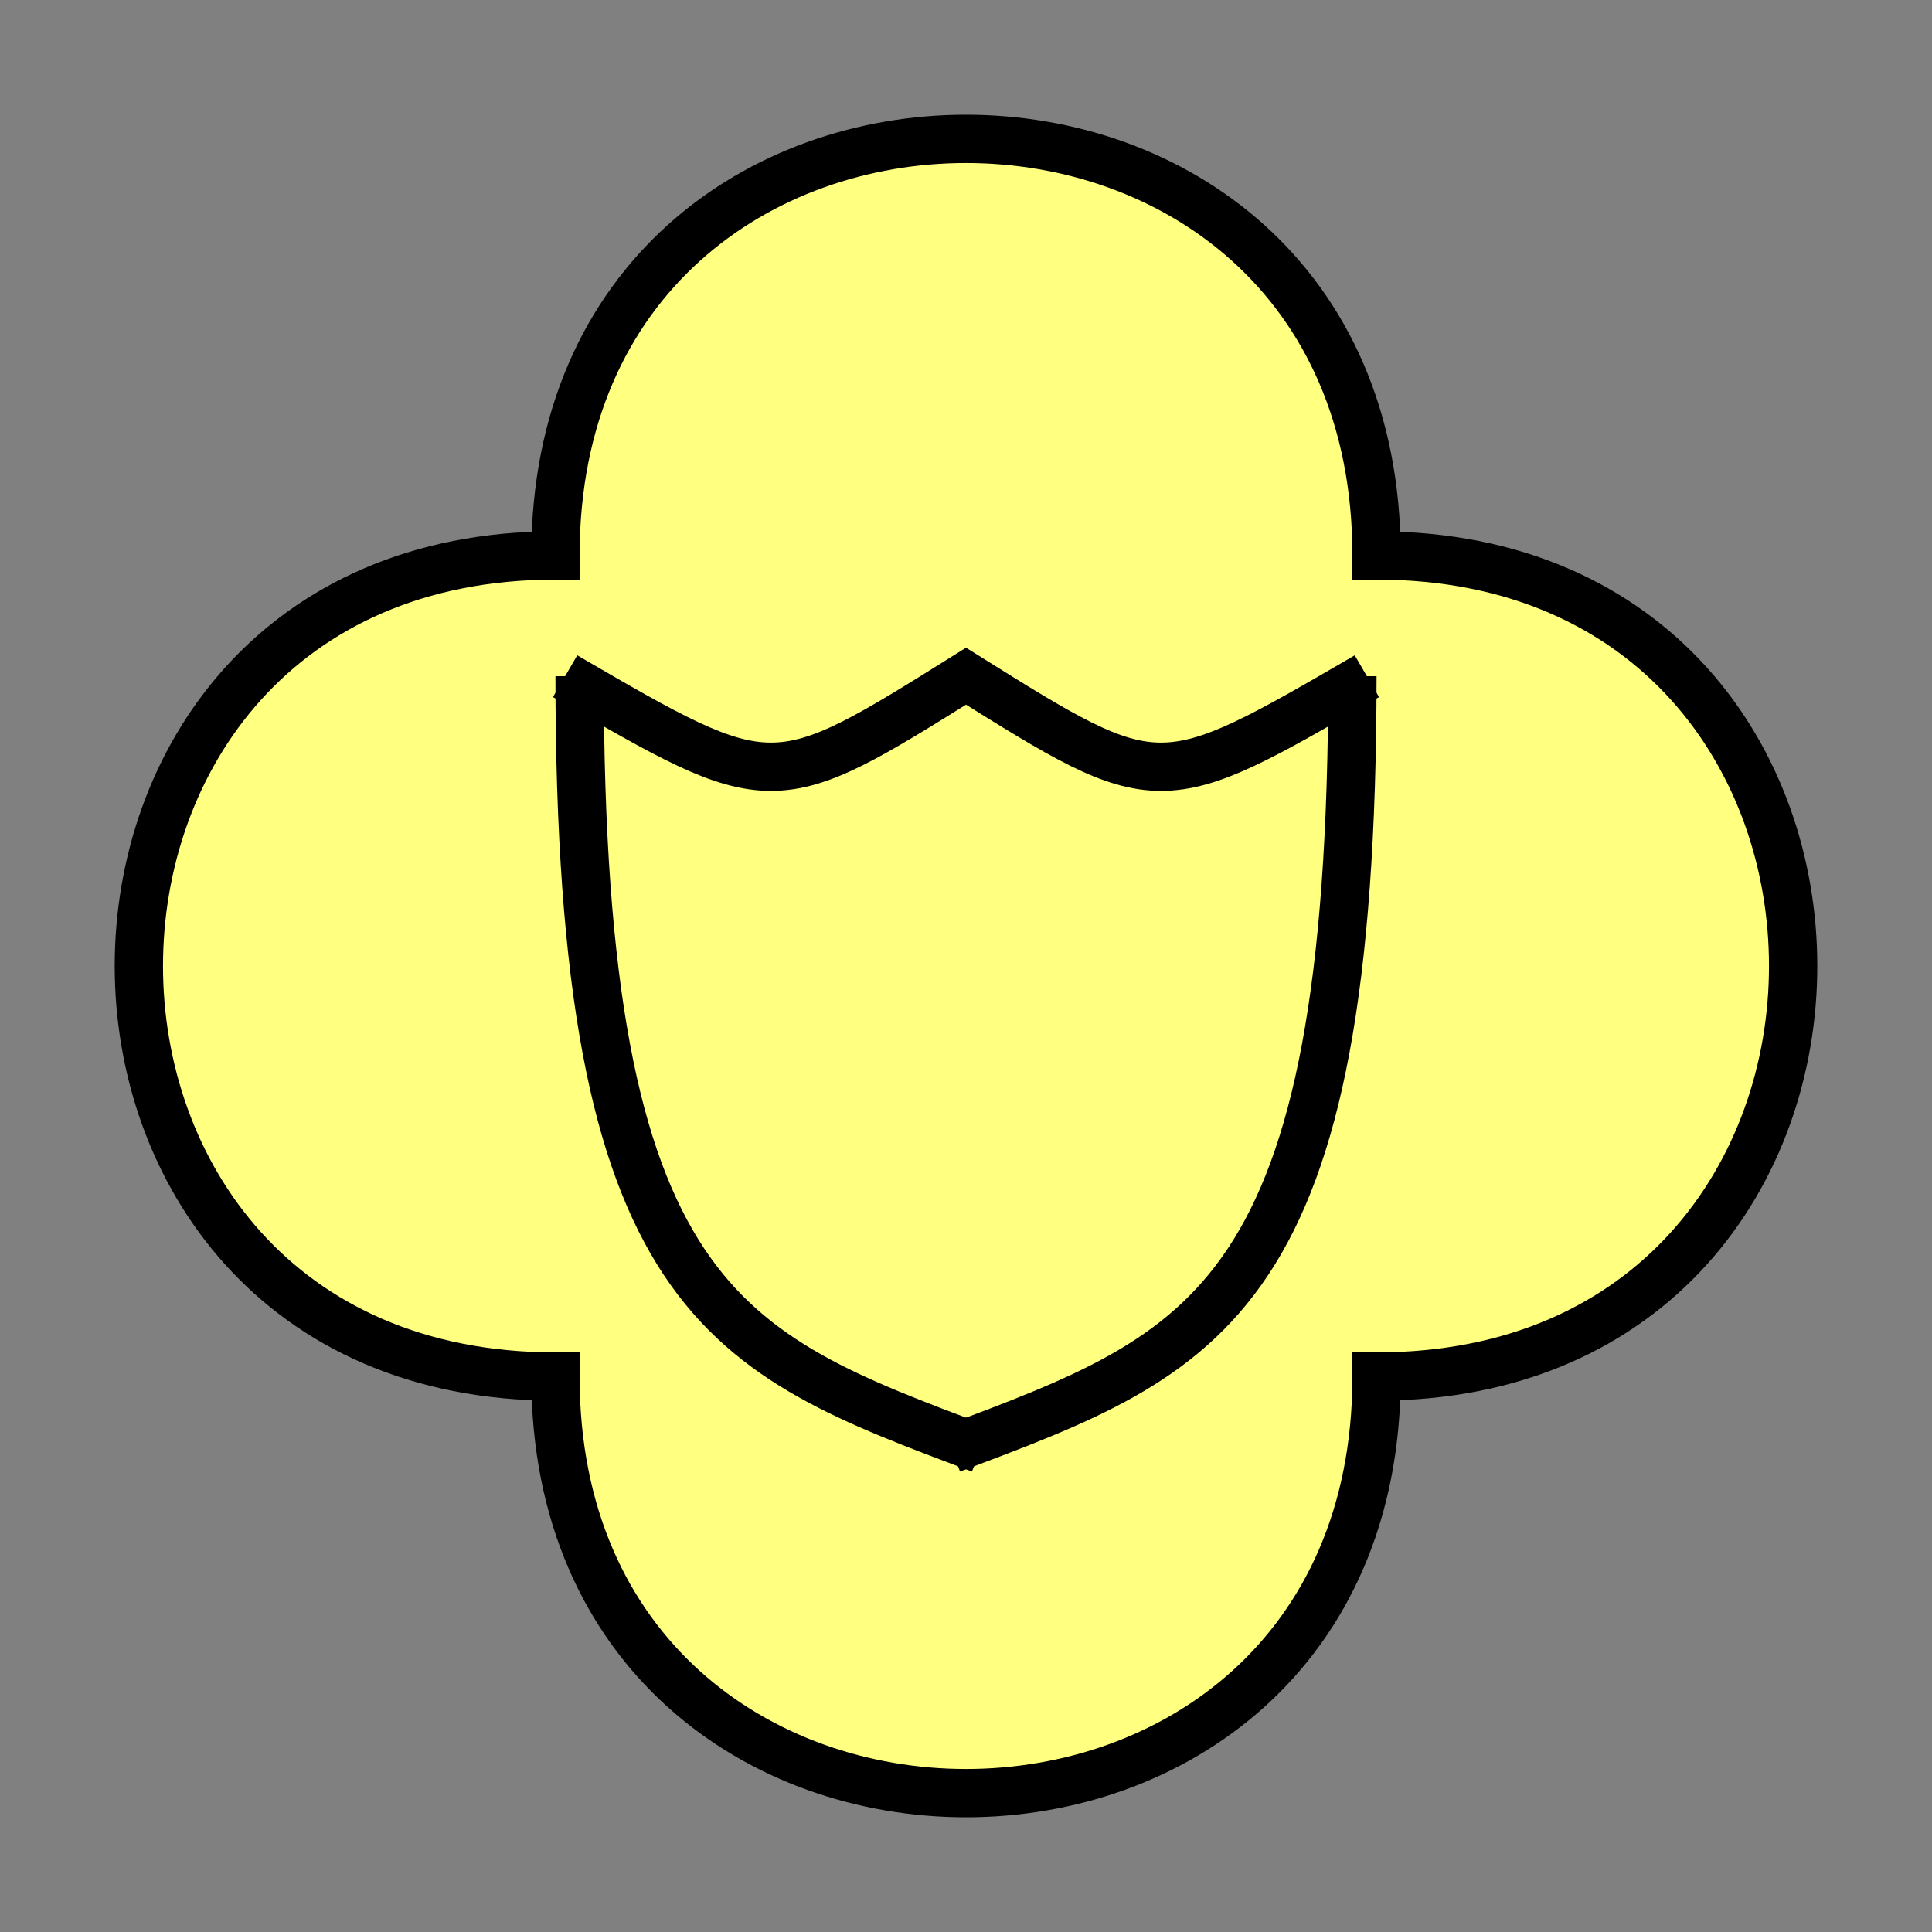 <?xml version="1.0"?>
<!DOCTYPE svg PUBLIC "-//W3C//DTD SVG 1.1//EN" "http://www.w3.org/Graphics/SVG/1.1/DTD/svg11.dtd" >
<!-- SVG content generated using Symbology Configuration Management System (SCMS) -->
<!-- Systematic Software Engineering Ltd. - www.systematic.co.uk - do not remove  -->
<svg id="SUGPUULC--*****" width="400px" height="400px" viewBox="0 0 400 400">
<rect x="0" y="0" width="400" height="400" fill="#808080" stroke="none"/>
<g >
<svg viewBox="0 0 400 400" id="_0.SUG-U----------" width="400px" height="400px"><path d="M115 285 C115 400 285 400 285 285 C400 285 400 115 285 115 C285 0 115 0 115 115 C0     115 0 285 115 285 z" style="fill:rgb(255,255,128);stroke:rgb(0,0,0);stroke-width:10"></path>
</svg>

</g>
<g >
<svg viewBox="0 0 400 400" id="_1.S-G-UUL--------" width="400px" height="400px"><path d="M120 140 C120 270 150 280 203 300" style="stroke:rgb(0,0,0);stroke-width:10;fill:none"></path>
<path d="M280 140 C280 270 250 280 197 300" style="stroke:rgb(0,0,0);stroke-width:10;fill:none"></path>
<path d="M117 140 C160 165 160 165 200 140 C240 165 240 165 283 140" style="stroke:rgb(0,0,0);stroke-width:10;fill:none"></path>
</svg>

</g>
</svg>